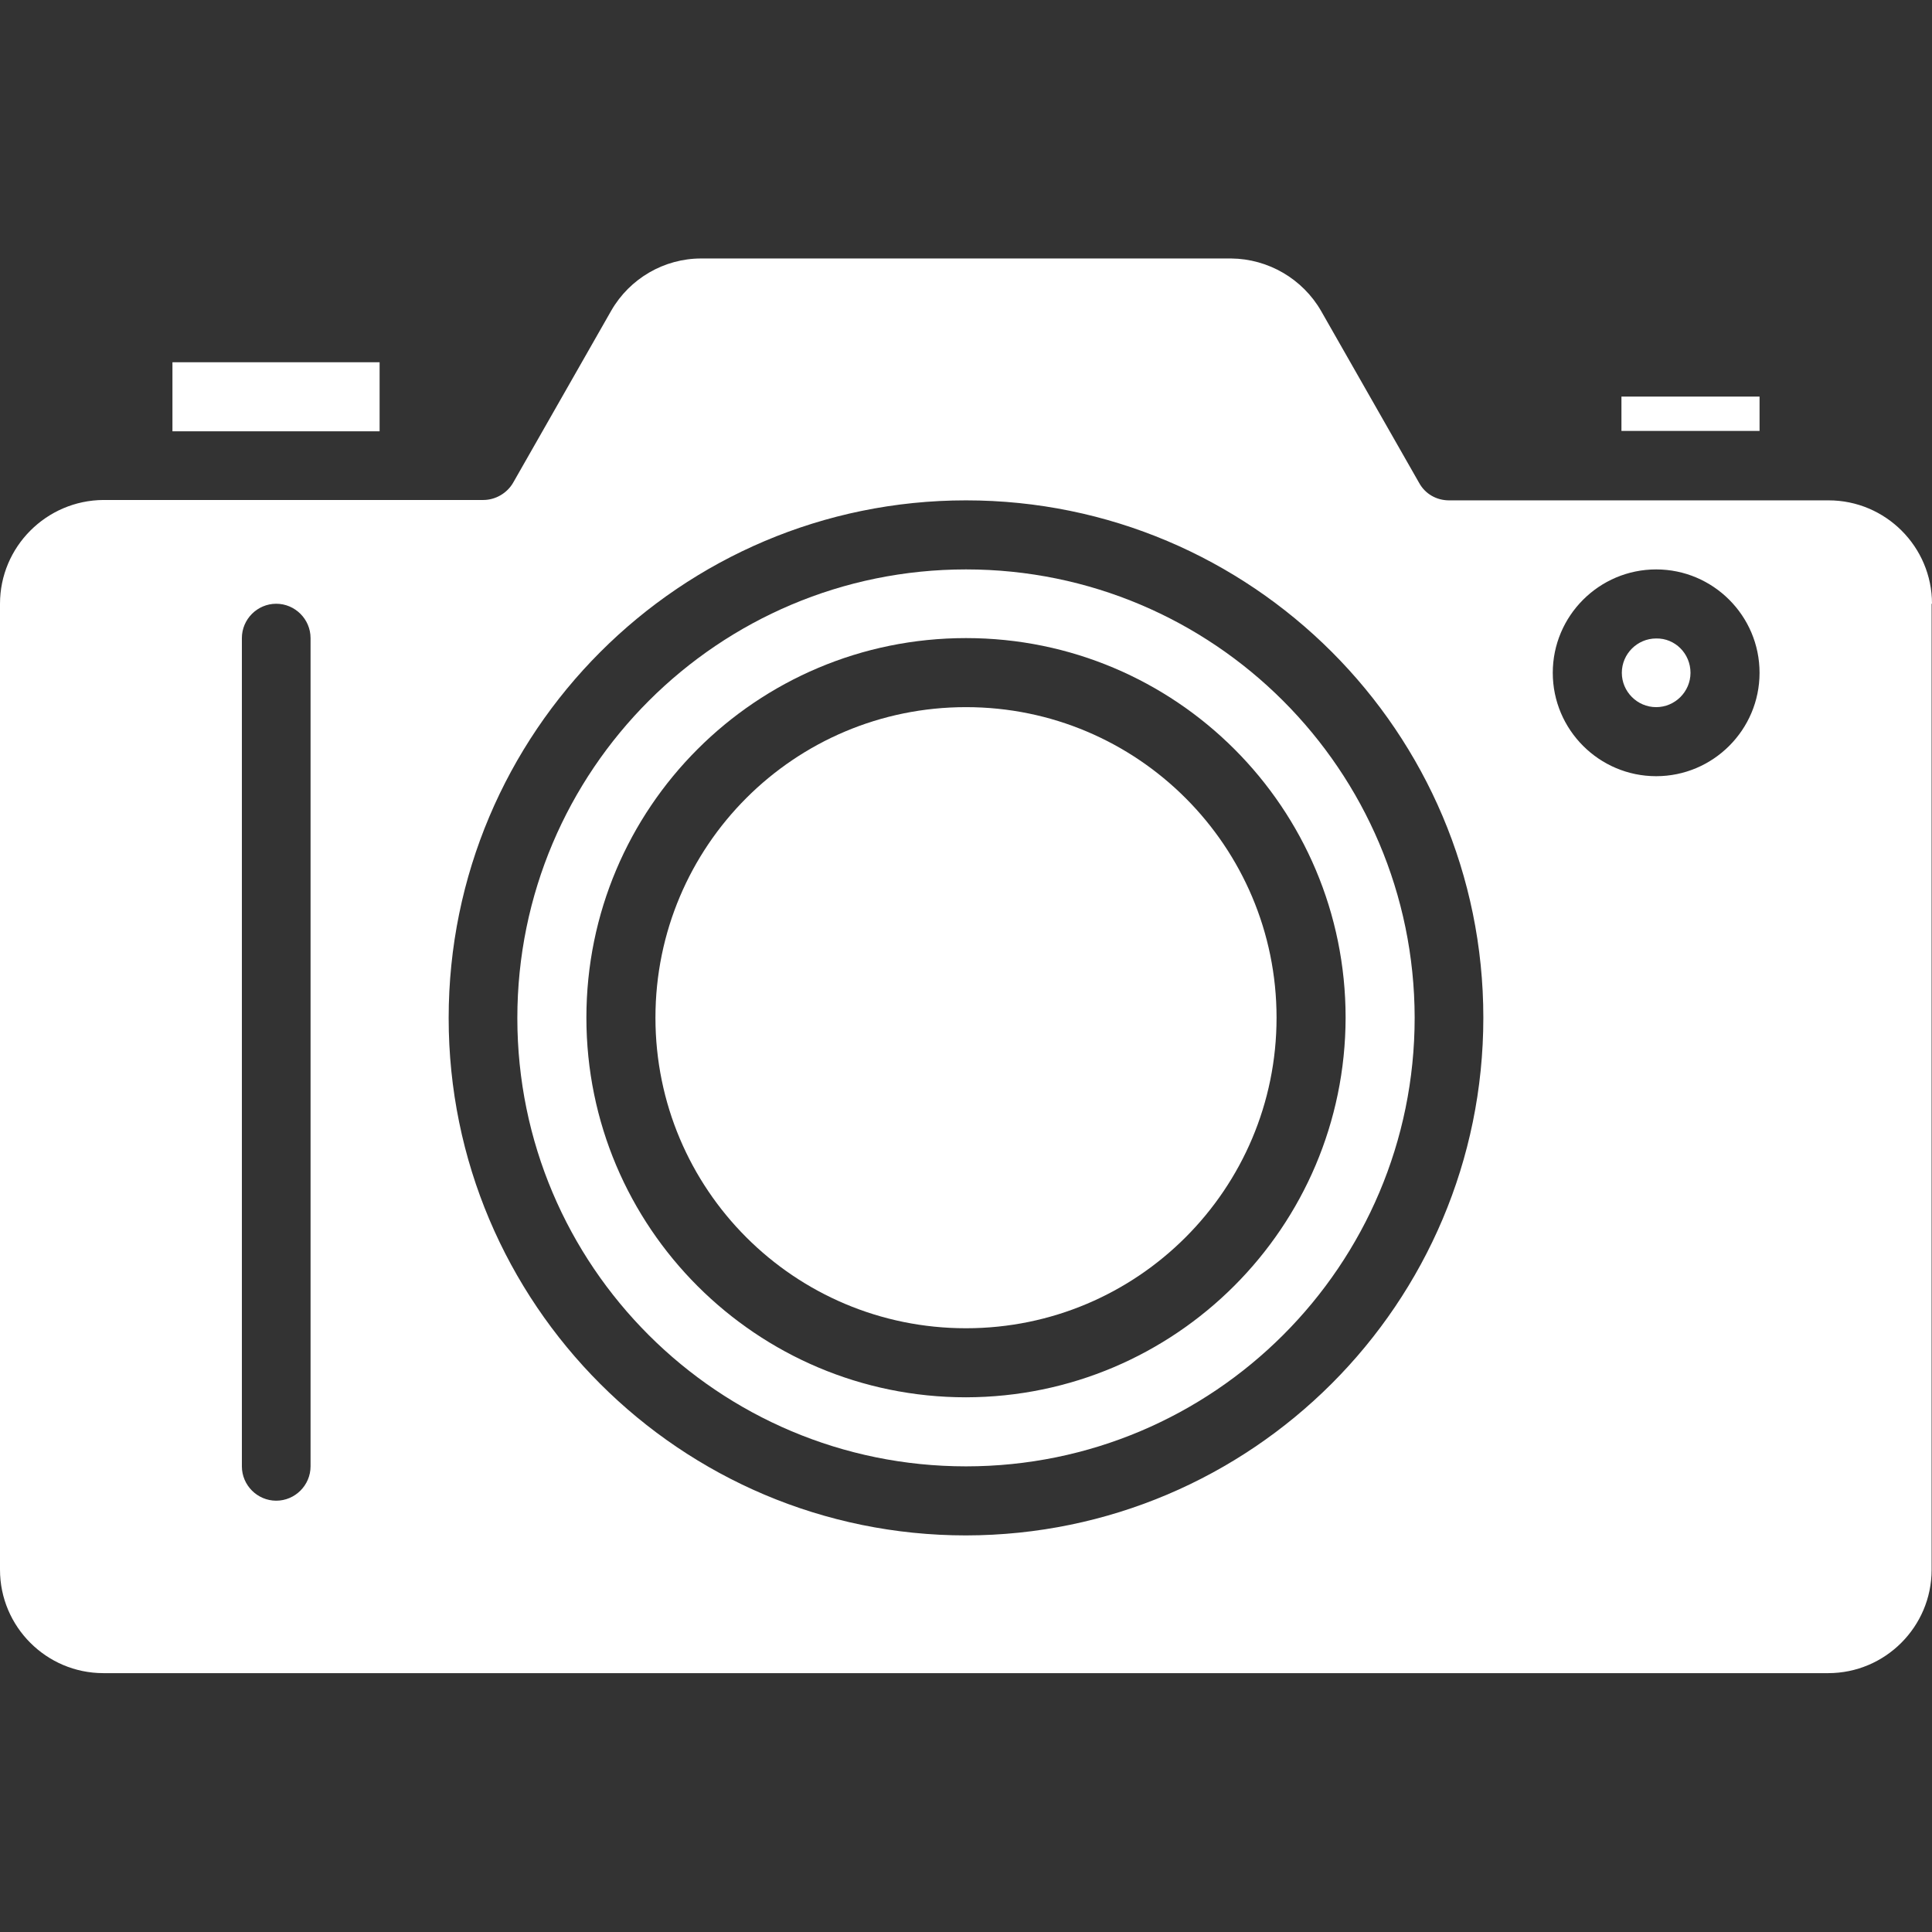 <?xml version="1.0" encoding="utf-8"?>
<!-- Generator: Adobe Illustrator 22.1.0, SVG Export Plug-In . SVG Version: 6.00 Build 0)  -->
<svg version="1.1" id="Layer_1" xmlns="http://www.w3.org/2000/svg" xmlns:xlink="http://www.w3.org/1999/xlink" x="0px" y="0px"
	 viewBox="0 0 512 512" style="enable-background:new 0 0 512 512;" xml:space="preserve">
<rect x="0" y="0" width="512" height="512" fill="#333333" stroke="none"/>
<style type="text/css">
	.st0{fill:#FFFFFF;}
</style>
<g>
	<path class="st0" d="M448,178.3c0,5-4.1,9.1-9.1,9.1c-5,0-9.1-4.1-9.1-9.1c0-5,4.1-9.1,9.1-9.1C443.9,169.1,448,173.2,448,178.3z"
		/>
	<path class="st0" d="M256,150.9c-65.6,0-118.9,53.2-118.9,118.9S190.4,388.6,256,388.6s118.9-53.2,118.9-118.9
		C374.8,204.1,321.6,150.9,256,150.9z M256,370.3c-55.5,0-100.6-45-100.6-100.6s45-100.6,100.6-100.6s100.6,45,100.6,100.6
		C356.5,325.2,311.5,370.2,256,370.3z"/>
	<path class="st0" d="M338.3,269.7c0,45.4-36.8,82.3-82.3,82.3s-82.3-36.8-82.3-82.3s36.8-82.3,82.3-82.3S338.3,224.3,338.3,269.7z"
		/>
	<path class="st0" d="M45.7,96h54.9v18.3H45.7V96z"/>
	<path class="st0" d="M512,160c0-15.1-12.3-27.4-27.4-27.4H384c-3.3,0-6.3-1.7-7.9-4.6l-26-45.6c-4.9-8.5-14-13.8-23.8-13.9H185.8
		c-9.8,0-18.9,5.3-23.8,13.8l-26,45.6c-1.6,2.8-4.7,4.6-7.9,4.6H27.4C12.3,132.6,0,144.9,0,160v256c0,15.1,12.3,27.4,27.4,27.4
		h457.1c15.1,0,27.4-12.3,27.4-27.4V160z M82.3,388.6c0,5-4.1,9.1-9.1,9.1s-9.1-4.1-9.1-9.1V169.1c0-5,4.1-9.1,9.1-9.1
		s9.1,4.1,9.1,9.1V388.6z M256,406.9c-75.7,0-137.1-61.4-137.1-137.1S180.3,132.6,256,132.6S393.1,194,393.1,269.7
		C393.1,345.4,331.7,406.8,256,406.9z M438.9,205.7c-15.1,0-27.4-12.3-27.4-27.4s12.3-27.4,27.4-27.4c15.1,0,27.4,12.3,27.4,27.4
		S454,205.7,438.9,205.7z"/>
	<path class="st0" d="M429.7,105.1h36.6v9.1h-36.6V105.1z"/>
</g>
</svg>
